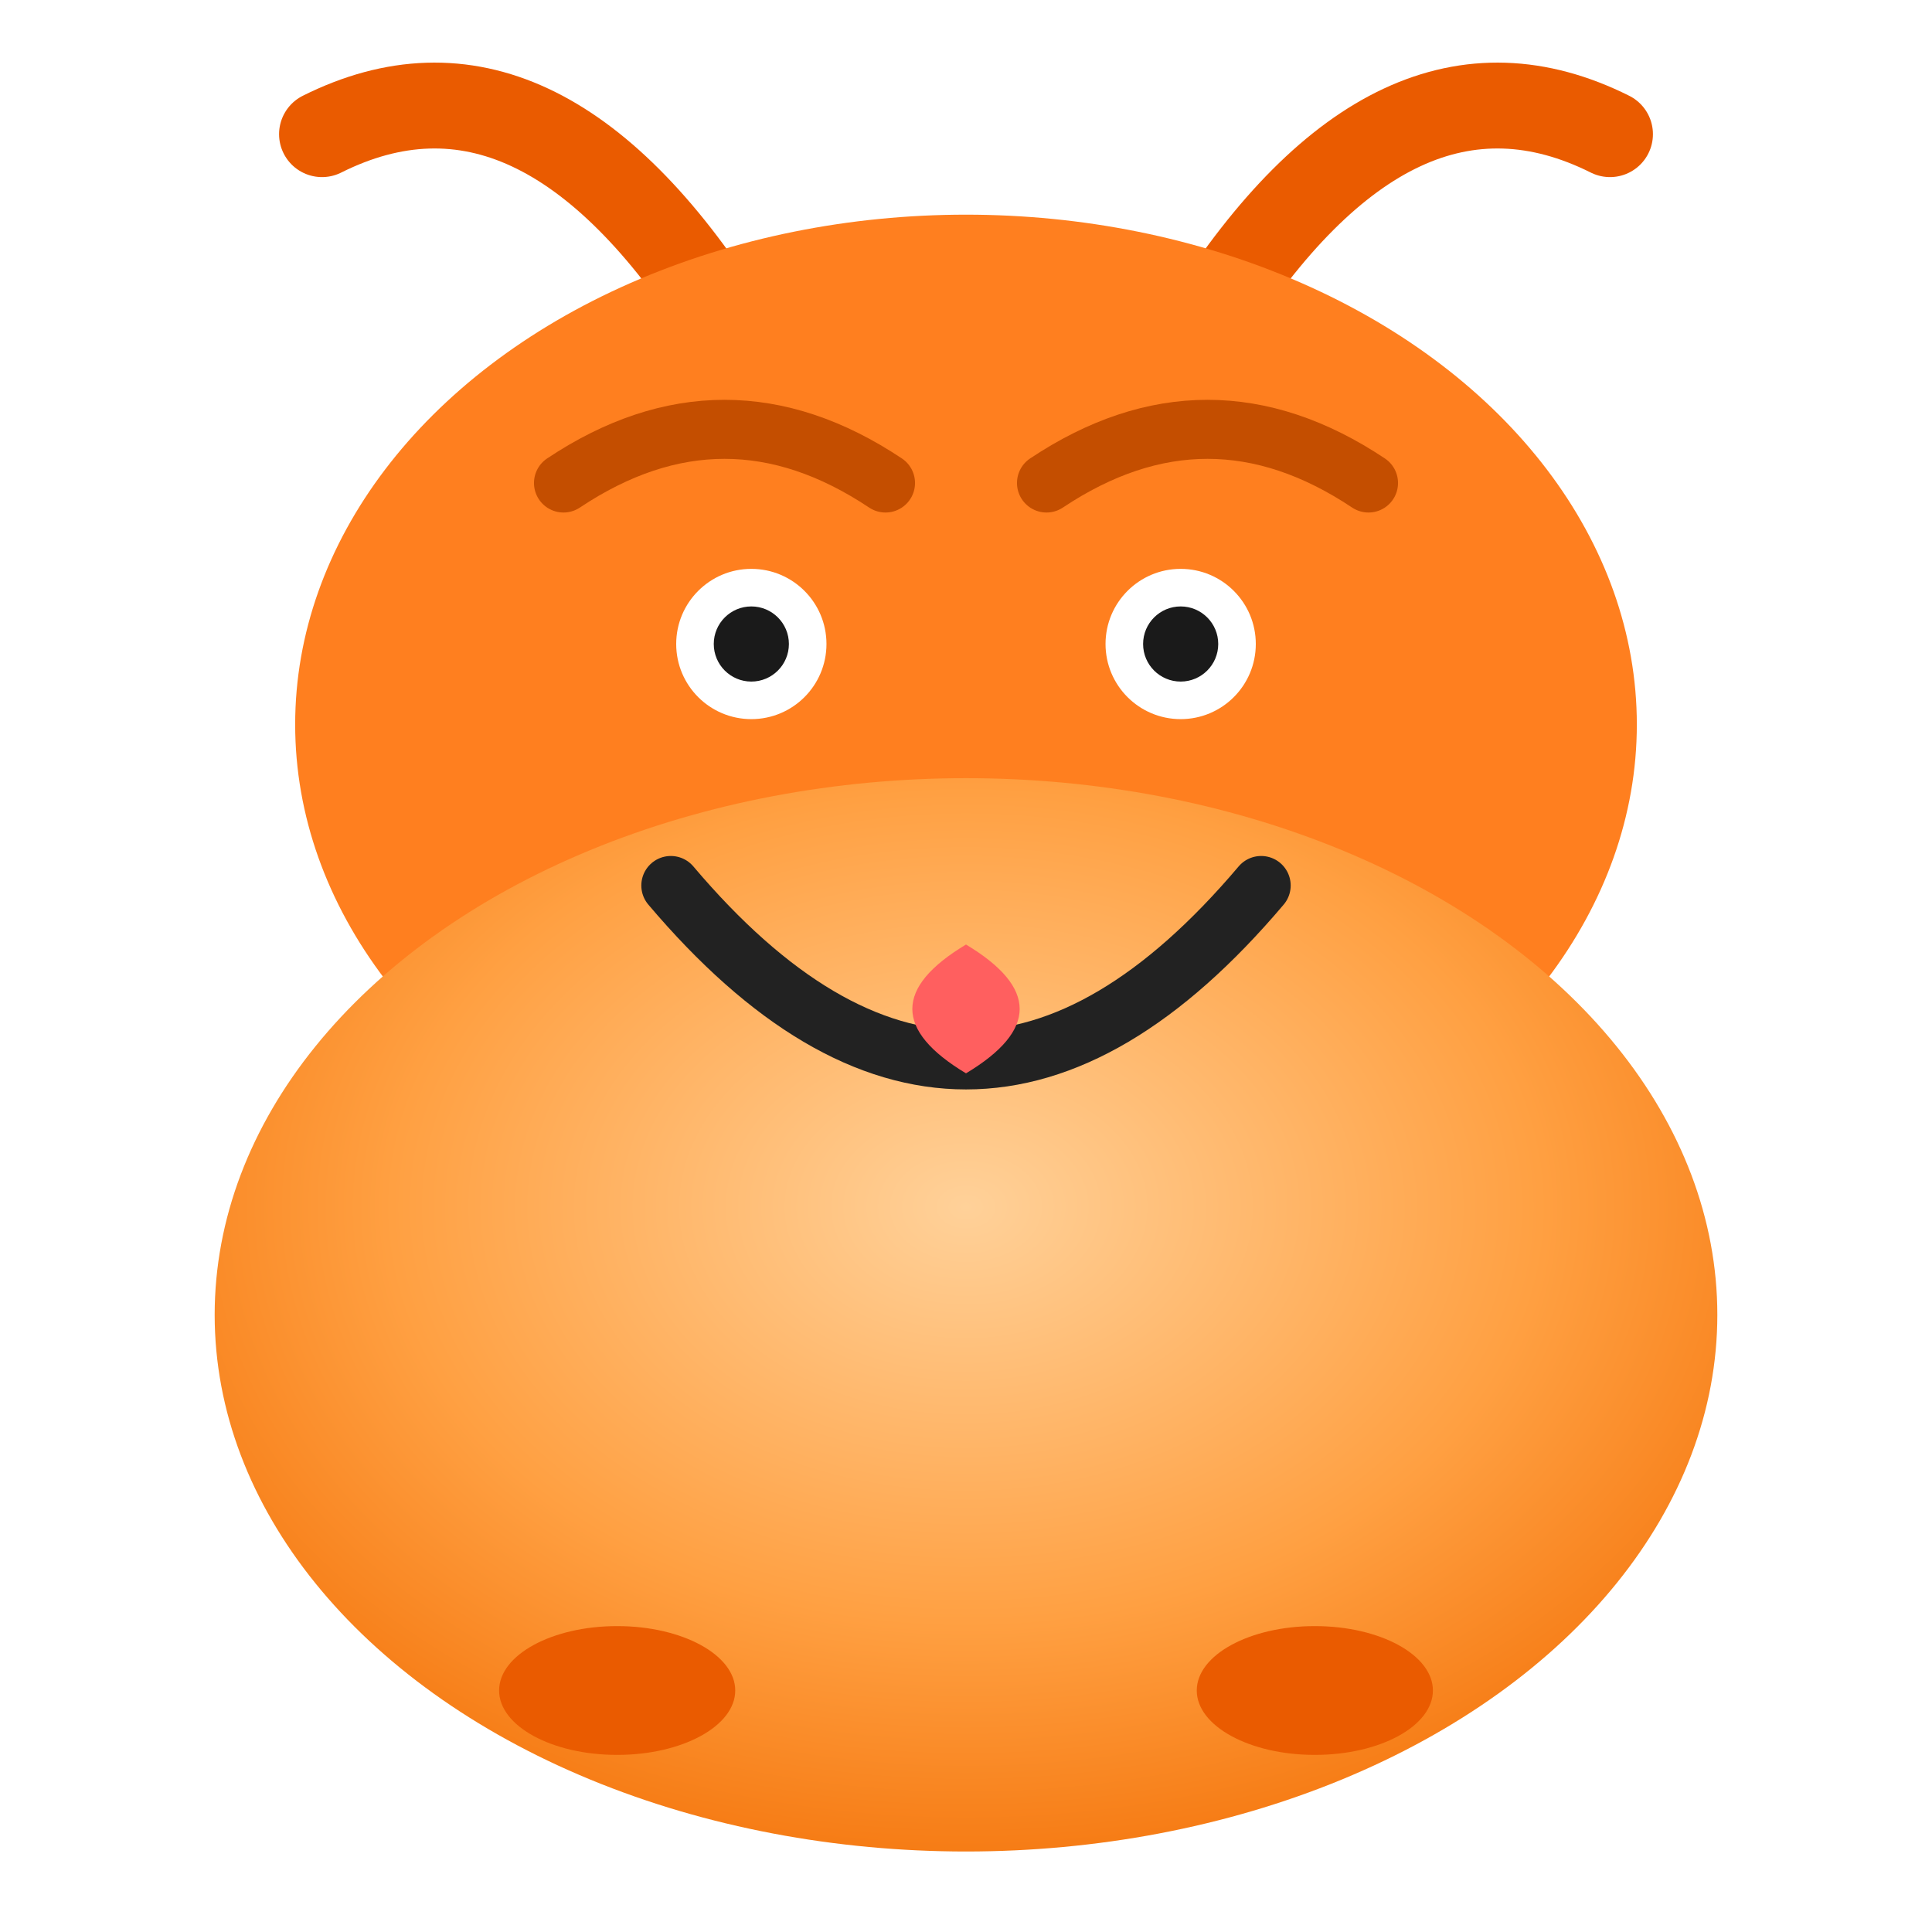 
<svg width="460" height="460" viewBox="0 0 360 360" xmlns="http://www.w3.org/2000/svg">
  <defs>
    <filter id="shadow" x="-20%" y="-20%" width="140%" height="140%">
      <feDropShadow dx="0" dy="6" stdDeviation="8" flood-opacity="0.25"/>
    </filter>
    <radialGradient id="orangeBelly" cx="50%" cy="40%" r="70%">
      <stop offset="0%" stop-color="#FFD199"/>
      <stop offset="55%" stop-color="#FFA042"/>
      <stop offset="100%" stop-color="#F26B00"/>
    </radialGradient>
  </defs>
  <g filter="url(#shadow)">
    <path d="M135 60 q-35 -55 -75 -35" stroke="#EA5B00" stroke-width="16" fill="none" stroke-linecap="round"/>
    <path d="M225 60 q35 -55 75 -35" stroke="#EA5B00" stroke-width="16" fill="none" stroke-linecap="round"/>
    <ellipse cx="180" cy="135" rx="125" ry="95" fill="#FF7F1F"/>
    <ellipse id="belly" cx="180" cy="245" rx="140" ry="100" fill="url(#orangeBelly)"/>
    <circle cx="140" cy="120" r="14" fill="white"/><circle cx="220" cy="120" r="14" fill="white"/>
    <circle cx="140" cy="120" r="7" fill="#1a1a1a"/><circle cx="220" cy="120" r="7" fill="#1a1a1a"/>
    <path d="M105 90 q30 -20 60 0" stroke="#C44E00" stroke-width="11" fill="none" stroke-linecap="round"/>
    <path d="M195 90 q30 -20 60 0" stroke="#C44E00" stroke-width="11" fill="none" stroke-linecap="round"/>
    <path d="M125 165 Q180 230 235 165" stroke="#222" stroke-width="11" fill="none" stroke-linecap="round"/>
    <path d="M180 200 q-20 -12 0 -24 q20 12 0 24z" fill="#ff5f5f"/>
    <ellipse cx="115" cy="315" rx="22" ry="12" fill="#EA5B00"/><ellipse cx="245" cy="315" rx="22" ry="12" fill="#EA5B00"/>
  </g>
</svg>

